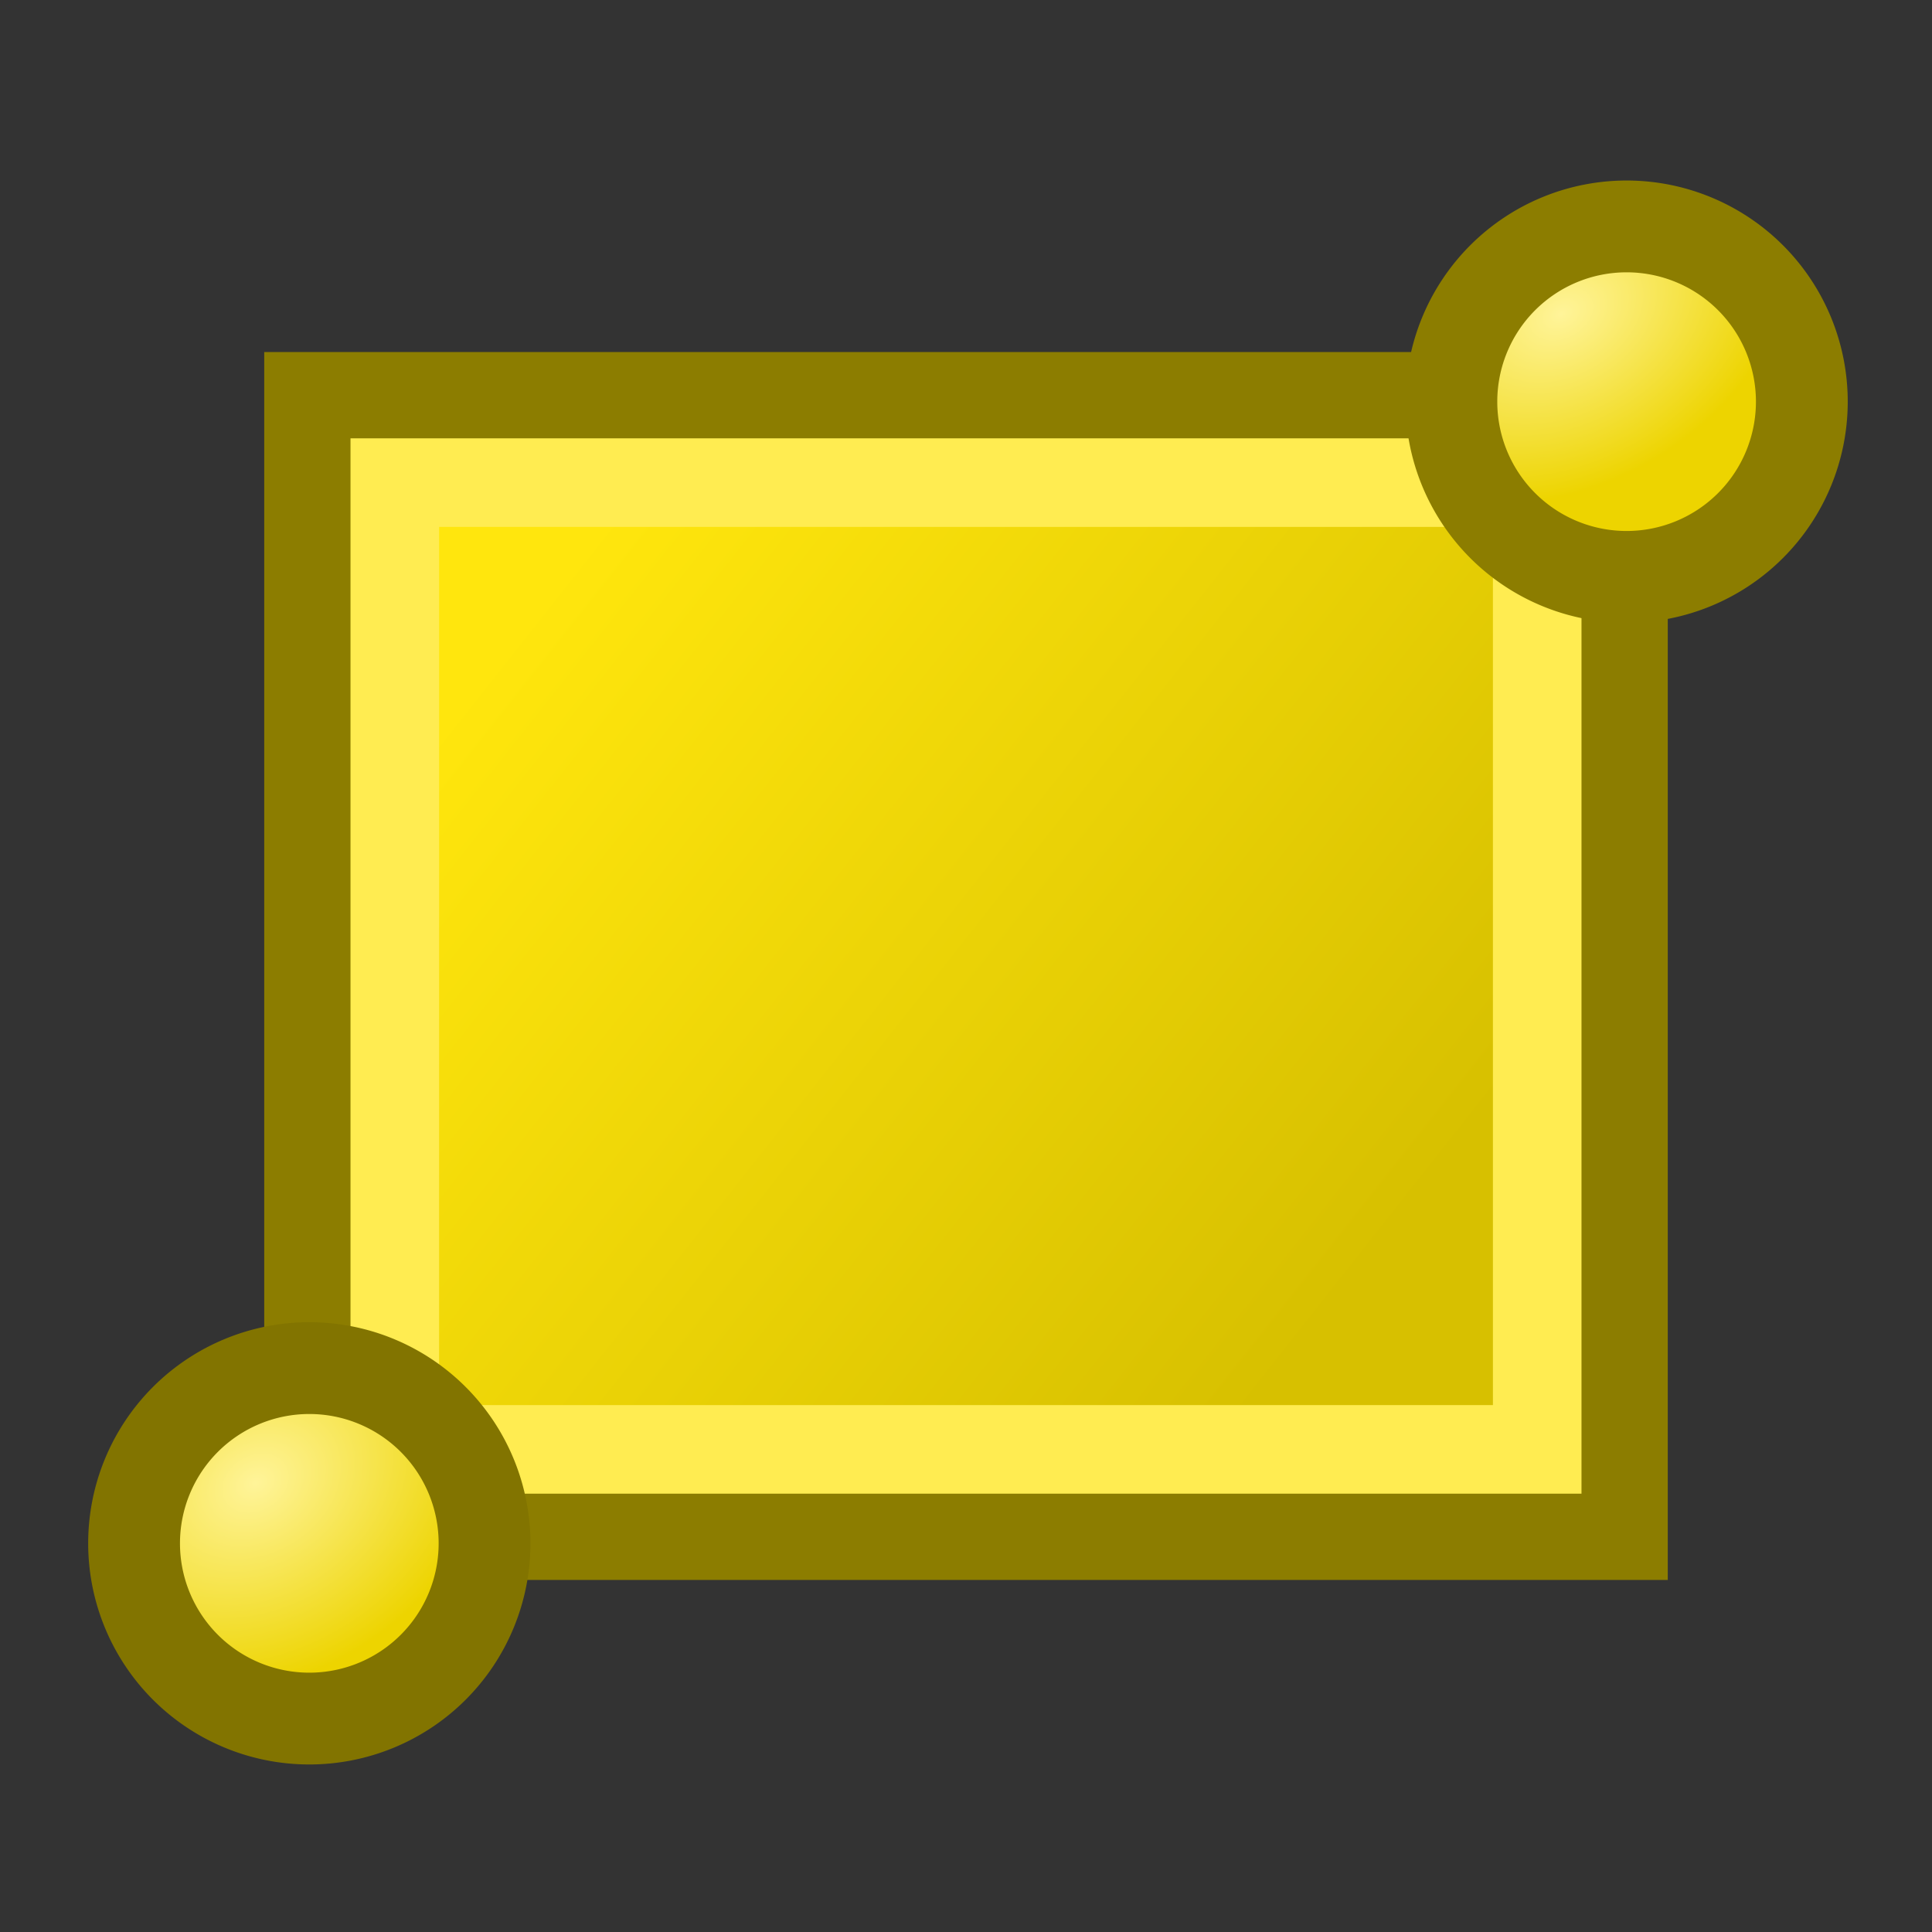 <?xml version="1.0" encoding="UTF-8" standalone="no"?>
<!-- Created with Inkscape (http://www.inkscape.org/) -->

<svg
   xmlns:dc="http://purl.org/dc/elements/1.1/"
   xmlns:cc="http://creativecommons.org/ns#"
   xmlns:rdf="http://www.w3.org/1999/02/22-rdf-syntax-ns#"
   xmlns:svg="http://www.w3.org/2000/svg"
   xmlns="http://www.w3.org/2000/svg"
   xmlns:xlink="http://www.w3.org/1999/xlink"
   xmlns:sodipodi="http://sodipodi.sourceforge.net/DTD/sodipodi-0.dtd"
   xmlns:inkscape="http://www.inkscape.org/namespaces/inkscape"
   width="44"
   height="44"
   id="svg2825"
   sodipodi:version="0.32"
   inkscape:version="0.48.3.1 r9886"
   sodipodi:docname="cad-rectangle_.svg"
   inkscape:output_extension="org.inkscape.output.svg.inkscape"
   version="1.1">
  <rect width="100%" height="100%" fill="#333333" stroke="none"/>
  <defs
     id="defs2827">
    <linearGradient
       id="linearGradient3781">
      <stop
         style="stop-color:#d7c000;stop-opacity:1;"
         offset="0"
         id="stop3783" />
      <stop
         style="stop-color:#ffe60d;stop-opacity:1;"
         offset="1"
         id="stop3785" />
    </linearGradient>
    <linearGradient
       id="linearGradient3796">
      <stop
         id="stop3798"
         offset="0"
         style="stop-color:#f5da00;stop-opacity:1;" />
      <stop
         id="stop3800"
         offset="1"
         style="stop-color:#edd400;stop-opacity:1;" />
    </linearGradient>
    <linearGradient
       id="linearGradient3780">
      <stop
         style="stop-color:#fff499;stop-opacity:1;"
         offset="0"
         id="stop3782" />
      <stop
         style="stop-color:#edd400;stop-opacity:1;"
         offset="1"
         id="stop3784" />
    </linearGradient>
    <linearGradient
       id="linearGradient3768">
      <stop
         style="stop-color:#edd400;stop-opacity:1;"
         offset="0"
         id="stop3770" />
      <stop
         style="stop-color:#d3bd00;stop-opacity:1;"
         offset="1"
         id="stop3772" />
    </linearGradient>
    <linearGradient
       id="linearGradient3775">
      <stop
         style="stop-color:#ffa900;stop-opacity:1;"
         offset="0"
         id="stop3777" />
      <stop
         style="stop-color:#ffd27b;stop-opacity:1;"
         offset="1"
         id="stop3779" />
    </linearGradient>
    <inkscape:perspective
       sodipodi:type="inkscape:persp3d"
       inkscape:vp_x="0 : 32 : 1"
       inkscape:vp_y="0 : 1000 : 0"
       inkscape:vp_z="64 : 32 : 1"
       inkscape:persp3d-origin="32 : 21.333333 : 1"
       id="perspective2833" />
    <radialGradient
       inkscape:collect="always"
       xlink:href="#linearGradient3768"
       id="radialGradient3774"
       cx="198.168"
       cy="653.534"
       fx="198.168"
       fy="653.534"
       r="51.471"
       gradientUnits="userSpaceOnUse" />
    <radialGradient
       inkscape:collect="always"
       xlink:href="#linearGradient3780"
       id="radialGradient3786"
       cx="208.822"
       cy="676.219"
       fx="208.822"
       fy="676.219"
       r="51.471"
       gradientUnits="userSpaceOnUse"
       gradientTransform="matrix(0.914,-0.494,0.354,0.655,-218.62,334.923)" />
    <radialGradient
       inkscape:collect="always"
       xlink:href="#linearGradient3780"
       id="radialGradient3794"
       cx="208.236"
       cy="670.725"
       fx="208.236"
       fy="670.725"
       r="51.471"
       gradientUnits="userSpaceOnUse"
       gradientTransform="matrix(0.925,-0.552,0.432,0.723,-273.297,298.59)" />
    <linearGradient
       inkscape:collect="always"
       xlink:href="#linearGradient3781"
       id="linearGradient3787"
       x1="31"
       y1="49"
       x2="12"
       y2="34"
       gradientUnits="userSpaceOnUse" />
  </defs>
  <sodipodi:namedview
     id="base"
     pagecolor="#ffffff"
     bordercolor="#666666"
     borderopacity="1.0"
     inkscape:pageopacity="0.0"
     inkscape:pageshadow="2"
     inkscape:zoom="11"
     inkscape:cx="18"
     inkscape:cy="20.924338"
     inkscape:current-layer="layer1"
     showgrid="true"
     inkscape:document-units="px"
     inkscape:grid-bbox="true"
     inkscape:window-width="1366"
     inkscape:window-height="709"
     inkscape:window-x="0"
     inkscape:window-y="27"
     inkscape:object-paths="true"
     inkscape:window-maximized="1"
     inkscape:snap-global="true">
    <inkscape:grid
       type="xygrid"
       id="grid3836"
       empspacing="5"
       visible="true"
       enabled="true"
       snapvisiblegridlinesonly="true" />
  </sodipodi:namedview>
  <g
     id="layer1"
     inkscape:label="Layer 1"
     inkscape:groupmode="layer"
     transform="translate(0,-20)">
    <path
       inkscape:connector-curvature="0"
       style="fill:#ffec51;fill-opacity:1;stroke:#8c7d00;stroke-width:1.965;stroke-linecap:round;stroke-linejoin:miter;stroke-miterlimit:4;stroke-opacity:1;stroke-dasharray:none"
       d="m 7,29 0,26 30,0 0,-26 z"
       id="rect2233"
       sodipodi:nodetypes="ccccc" />
    <rect
       style="fill:url(#linearGradient3787);fill-opacity:1.0;stroke:none"
       id="rect3834"
       width="24"
       height="20"
       x="10"
       y="32" />
    <g
       id="g2209"
       transform="matrix(-0.098,0,0,-0.098,26.423,119.54)"
       inkscape:export-filename="/home/yorik/Documents/Lab/Draft/icons/rectangle.png"
       inkscape:export-xdpi="6.5019679"
       inkscape:export-ydpi="6.5019679"
       style="stroke:#827400;stroke-width:20.356;stroke-miterlimit:4;stroke-opacity:1;stroke-dasharray:none">
      <path
         d="m 236,655.219 a 38.857,38.857 0 1 1 -77.714,0 38.857,38.857 0 1 1 77.714,0 z"
         sodipodi:ry="38.857101"
         sodipodi:rx="38.857151"
         sodipodi:cy="655.2193"
         sodipodi:cx="197.14285"
         id="path2211"
         style="fill:url(#radialGradient3794);fill-opacity:1;fill-rule:nonzero;stroke:#827400;stroke-width:20.356;stroke-linecap:butt;stroke-linejoin:miter;stroke-miterlimit:4;stroke-opacity:1;stroke-dasharray:none;stroke-dashoffset:0;marker:none;visibility:visible;display:inline;overflow:visible;enable-background:accumulate"
         sodipodi:type="arc"
         transform="matrix(1.048,0,0,1.048,-8.865,-29.613)" />
    </g>
    <g
       id="g2217"
       transform="matrix(-0.098,0,0,-0.098,56.47,93.209)"
       inkscape:export-filename="/home/yorik/Documents/Lab/Draft/icons/rectangle.png"
       inkscape:export-xdpi="6.5019679"
       inkscape:export-ydpi="6.5019679"
       style="fill:url(#radialGradient3774);fill-opacity:1;stroke:#8c7d00;stroke-width:20.356;stroke-miterlimit:4;stroke-opacity:1;stroke-dasharray:none">
      <path
         d="m 236,655.219 a 38.857,38.857 0 1 1 -77.714,0 38.857,38.857 0 1 1 77.714,0 z"
         sodipodi:ry="38.857136"
         sodipodi:rx="38.857147"
         sodipodi:cy="655.2193"
         sodipodi:cx="197.14285"
         id="path2219"
         style="fill:url(#radialGradient3786);fill-opacity:1;fill-rule:nonzero;stroke:#8c7d00;stroke-width:20.356;stroke-linecap:butt;stroke-linejoin:miter;stroke-miterlimit:4;stroke-opacity:1;stroke-dasharray:none;stroke-dashoffset:0;marker:none;visibility:visible;display:inline;overflow:visible;enable-background:accumulate"
         sodipodi:type="arc"
         transform="matrix(1.048,0,0,1.048,-8.39,-32.979)" />
    </g>
  </g>
</svg>

